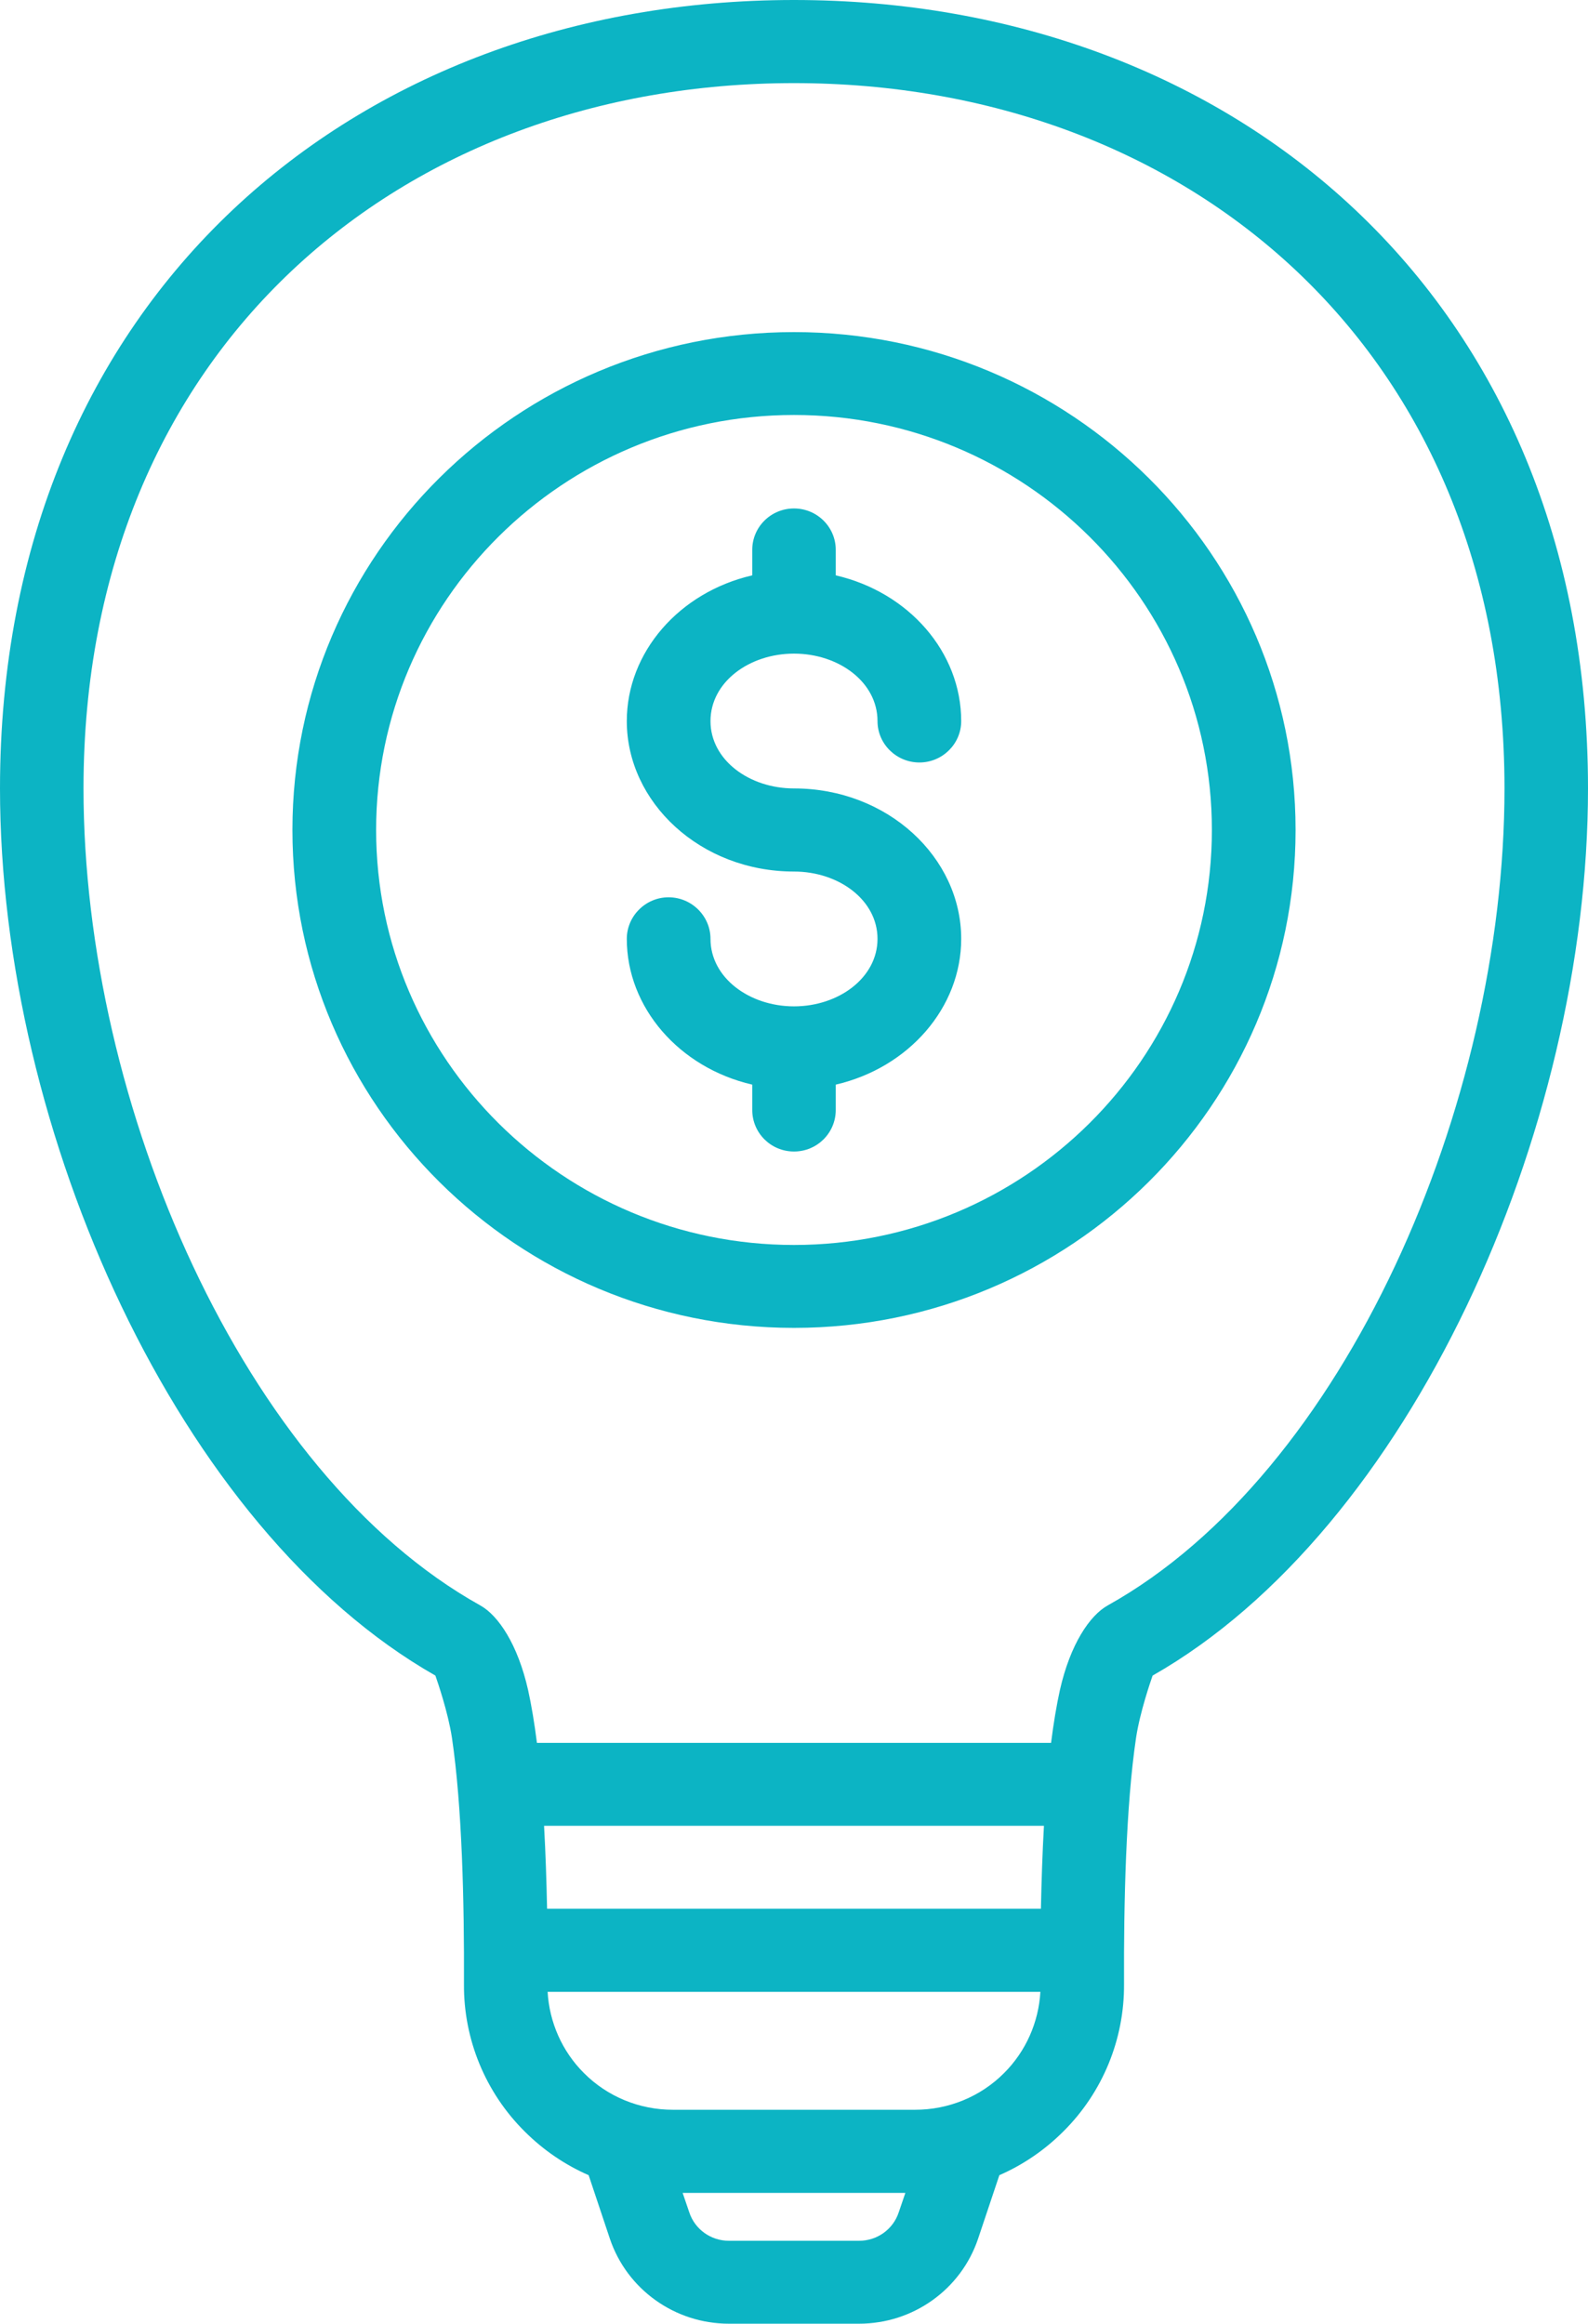 <svg xmlns="http://www.w3.org/2000/svg" width="41" height="60" viewBox="0 0 41 60" fill="none"><title>Smart Revenue &amp; Demand Forecasting</title><path fill-rule="evenodd" clip-rule="evenodd" d="M15.198 56.165C14.586 55.898 14.028 55.517 13.547 55.037C12.532 54.029 11.969 52.657 11.979 51.235C11.988 49.116 11.93 46.632 11.668 44.867C11.566 44.202 11.294 43.417 11.241 43.265C4.618 39.495 0 29.243 0 20.358C0 7.665 9.187 0 20.5 0C31.813 0 41 7.665 41 20.358C41 29.243 36.382 39.495 29.759 43.265C29.706 43.417 29.434 44.202 29.332 44.867C29.07 46.632 29.012 49.116 29.021 51.229C29.031 52.657 28.468 54.029 27.453 55.037C26.972 55.517 26.414 55.898 25.802 56.165L25.253 57.805C24.812 59.117 23.573 60 22.18 60H18.82C17.427 60 16.188 59.117 15.746 57.805L15.198 56.165ZM23.375 56.623C21.549 56.623 19.451 56.623 17.625 56.623L17.796 57.124C17.941 57.565 18.354 57.859 18.82 57.859H22.18C22.646 57.859 23.059 57.565 23.204 57.124L23.375 56.623ZM27.137 45.003C27.201 44.496 27.278 44.033 27.366 43.635C27.633 42.459 28.133 41.712 28.604 41.451C34.717 38.041 38.844 28.529 38.844 20.358C38.844 8.999 30.624 2.146 20.5 2.146C10.376 2.146 2.156 8.999 2.156 20.358C2.156 28.529 6.283 38.041 12.396 41.451C12.867 41.712 13.367 42.459 13.634 43.635C13.722 44.033 13.799 44.496 13.863 45.003H27.137ZM14.047 47.144C14.086 47.841 14.11 48.565 14.125 49.285H26.875C26.89 48.565 26.914 47.841 26.953 47.144H14.047ZM14.139 51.431C14.183 52.215 14.513 52.967 15.076 53.528C15.683 54.138 16.509 54.476 17.373 54.476C19.344 54.476 21.656 54.476 23.627 54.476C24.491 54.476 25.317 54.138 25.924 53.528C26.487 52.967 26.817 52.215 26.861 51.431H14.139ZM20.5 8.575C27.647 8.575 33.45 14.333 33.45 21.431C33.45 28.524 27.647 34.287 20.5 34.287C13.353 34.287 7.55 28.524 7.55 21.431C7.55 14.333 13.353 8.575 20.5 8.575ZM20.5 10.715C14.547 10.715 9.711 15.515 9.711 21.431C9.711 27.342 14.547 32.146 20.5 32.146C26.453 32.146 31.289 27.342 31.289 21.431C31.289 15.515 26.453 10.715 20.5 10.715ZM20.5 22.504C18.082 22.504 16.183 20.717 16.183 18.62C16.183 16.839 17.538 15.291 19.422 14.856V14.197C19.422 13.608 19.903 13.129 20.5 13.129C21.097 13.129 21.578 13.608 21.578 14.197V14.856C23.462 15.291 24.817 16.839 24.817 18.62C24.817 19.208 24.331 19.688 23.739 19.688C23.141 19.688 22.656 19.208 22.656 18.62C22.656 17.612 21.656 16.877 20.5 16.877C19.344 16.877 18.344 17.612 18.344 18.62C18.344 19.622 19.344 20.358 20.5 20.358C22.918 20.358 24.817 22.139 24.817 24.242C24.817 26.018 23.462 27.57 21.578 28.006V28.66C21.578 29.254 21.097 29.733 20.5 29.733C19.903 29.733 19.422 29.254 19.422 28.66V28.006C17.538 27.57 16.183 26.018 16.183 24.242C16.183 23.654 16.669 23.169 17.261 23.169C17.859 23.169 18.344 23.654 18.344 24.242C18.344 25.244 19.344 25.985 20.5 25.985C21.656 25.985 22.656 25.244 22.656 24.242C22.656 23.239 21.656 22.504 20.5 22.504Z" fill="#0CB4C4"></path></svg>